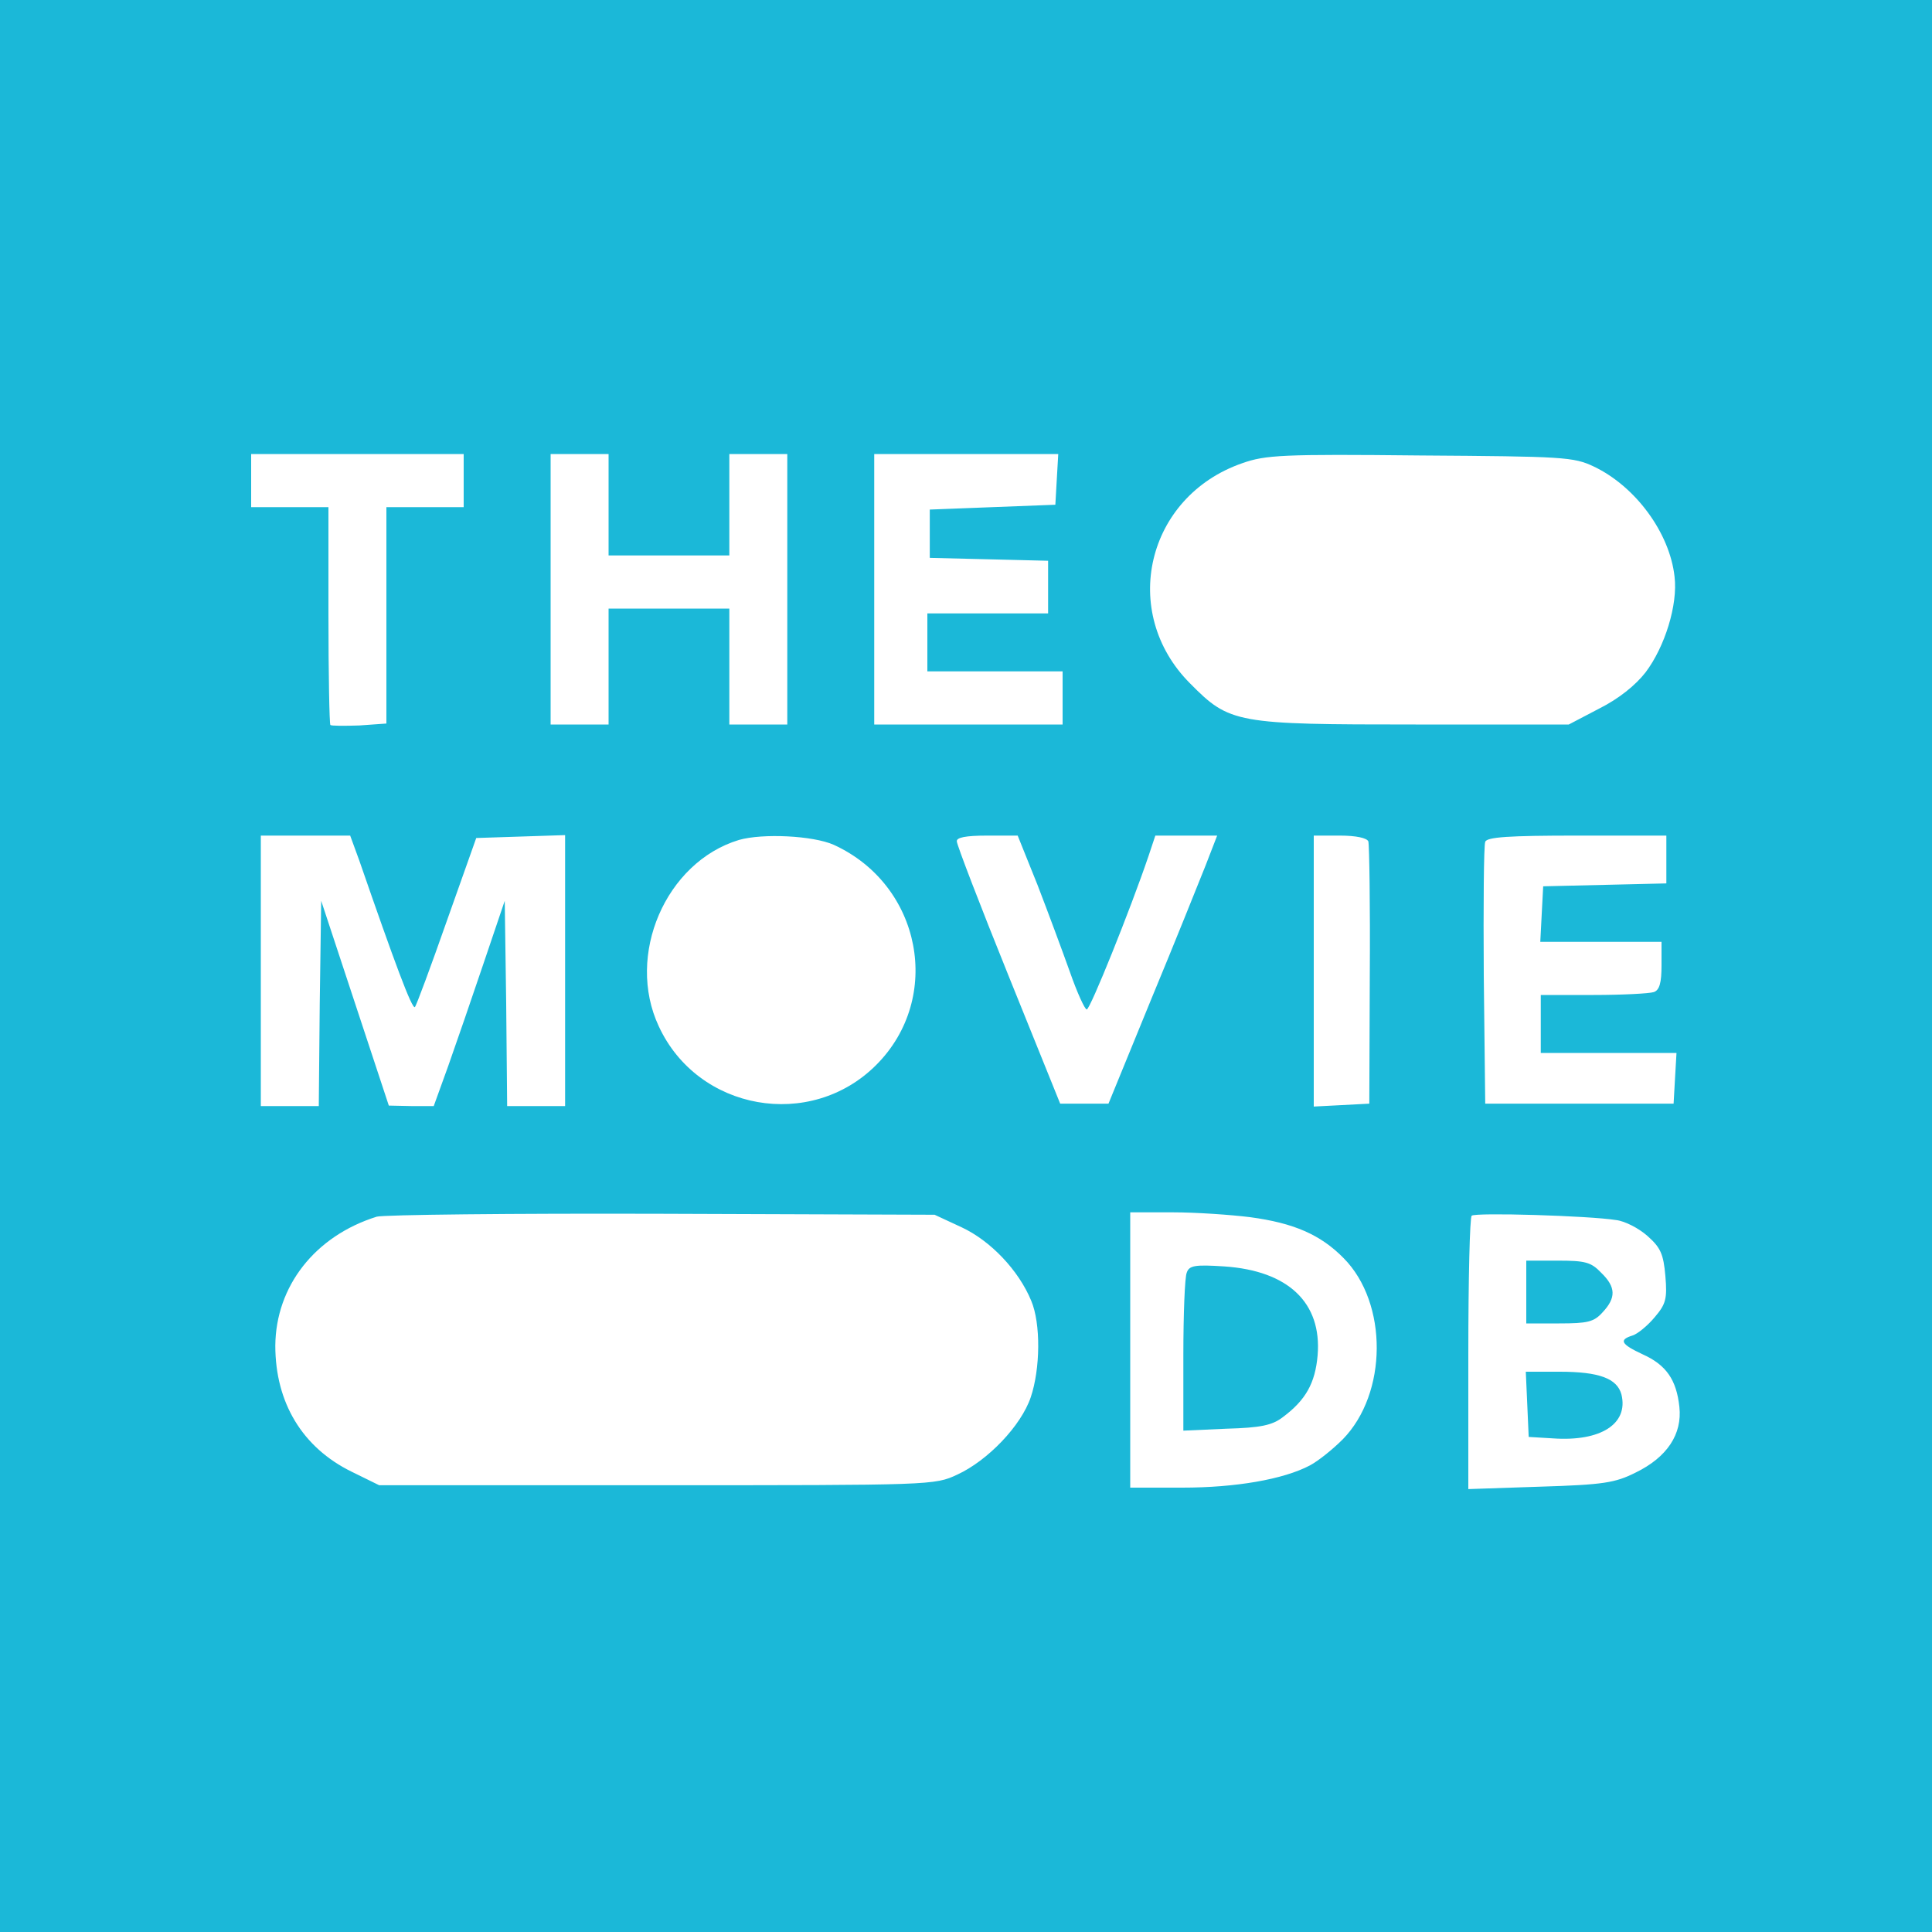 <?xml version="1.0" standalone="no"?>
<!DOCTYPE svg PUBLIC "-//W3C//DTD SVG 20010904//EN"
 "http://www.w3.org/TR/2001/REC-SVG-20010904/DTD/svg10.dtd">
<svg version="1.0" xmlns="http://www.w3.org/2000/svg"
 width="400pt" height="400pt" viewBox="0 0 400 400"
 preserveAspectRatio="xMidYMid meet">

<g transform="translate(0,400) scale(0.1,-0.1)"
fill="#1BB8D8" stroke="none">
<path d="M0 2000 l0 -2000 2000 0 2000 0 0 2000 0 2000 -2000 0 -2000 0 0
-2000z m960 1005 l0 -55 -80 0 -80 0 0 -224 0 -224 -56 -4 c-31 -1 -58 -1 -60
1 -2 2 -4 105 -4 228 l0 223 -80 0 -80 0 0 55 0 55 220 0 220 0 0 -55z m300
-50 l0 -105 125 0 125 0 0 105 0 105 60 0 60 0 0 -280 0 -280 -60 0 -60 0 0
120 0 120 -125 0 -125 0 0 -120 0 -120 -60 0 -60 0 0 280 0 280 60 0 60 0 0
-105z m928 53 l-3 -53 -130 -5 -130 -5 0 -50 0 -50 123 -3 122 -3 0 -54 0 -55
-125 0 -125 0 0 -60 0 -60 140 0 140 0 0 -55 0 -55 -195 0 -195 0 0 280 0 280
191 0 190 0 -3 -52z m1112 26 c86 -41 157 -137 167 -228 7 -58 -20 -145 -60
-198 -21 -27 -56 -55 -96 -75 l-63 -33 -317 0 c-372 0 -385 2 -467 85 -147
147 -91 387 108 456 48 17 83 19 368 16 297 -2 318 -3 360 -23z m-2556 -816
c73 -211 109 -308 115 -303 3 3 33 84 66 178 l61 172 92 3 92 3 0 -281 0 -280
-60 0 -60 0 -2 213 -3 212 -44 -130 c-24 -71 -57 -167 -73 -212 l-30 -83 -46
0 -47 1 -70 212 -70 212 -3 -212 -2 -213 -60 0 -60 0 0 280 0 280 93 0 92 0
19 -52z m982 33 c182 -83 227 -317 88 -456 -136 -136 -369 -95 -450 80 -69
147 14 340 166 386 49 14 153 9 196 -10z m422 -83 c22 -57 52 -138 67 -180 15
-43 31 -78 35 -78 7 0 90 206 128 318 l14 42 64 0 64 0 -24 -62 c-14 -35 -64
-160 -113 -278 l-88 -215 -50 0 -50 0 -107 265 c-59 146 -107 271 -107 278 -1
8 18 12 63 12 l63 0 41 -102z m685 90 c2 -7 4 -132 3 -278 l-1 -265 -57 -3
-58 -3 0 281 0 280 54 0 c34 0 56 -5 59 -12z m617 -38 l0 -49 -127 -3 -128 -3
-3 -57 -3 -58 126 0 125 0 0 -49 c0 -35 -4 -51 -16 -55 -9 -3 -65 -6 -125 -6
l-109 0 0 -60 0 -60 141 0 140 0 -3 -52 -3 -53 -195 0 -195 0 -3 265 c-1 146
0 270 3 277 3 10 49 13 190 13 l185 0 0 -50z m-1459 -761 c60 -28 118 -89 144
-152 20 -47 19 -141 -1 -200 -20 -59 -89 -131 -152 -160 -47 -22 -52 -22 -622
-22 l-575 0 -57 28 c-102 50 -158 143 -158 261 1 123 82 227 210 267 14 4 279
7 590 6 l565 -2 56 -26z m597 21 c90 -12 146 -36 194 -85 92 -93 91 -280 -2
-375 -21 -21 -51 -45 -68 -54 -55 -29 -154 -46 -264 -46 l-108 0 0 285 0 285
88 0 c48 0 120 -5 160 -10z m758 -6 c18 -2 47 -17 65 -33 27 -24 33 -37 37
-83 4 -47 1 -58 -22 -85 -15 -18 -36 -35 -46 -38 -29 -9 -24 -18 21 -39 49
-22 70 -53 76 -109 6 -56 -25 -104 -91 -136 -42 -21 -66 -25 -197 -29 l-149
-5 0 280 c0 154 3 283 7 286 7 7 243 0 299 -9z"/>
<path d="M2457 1365 c-4 -9 -7 -86 -7 -172 l0 -155 89 4 c71 2 95 7 117 24 47
35 67 70 72 128 9 109 -61 175 -193 184 -61 4 -73 2 -78 -13z"/>
<path d="M3160 1325 l0 -65 68 0 c59 0 72 3 90 23 28 30 28 52 -3 82 -21 22
-33 25 -90 25 l-65 0 0 -65z"/>
<path d="M3162 1093 l3 -68 50 -3 c99 -7 157 30 142 91 -9 33 -46 47 -128 47
l-70 0 3 -67z"/>
</g>
</svg>
